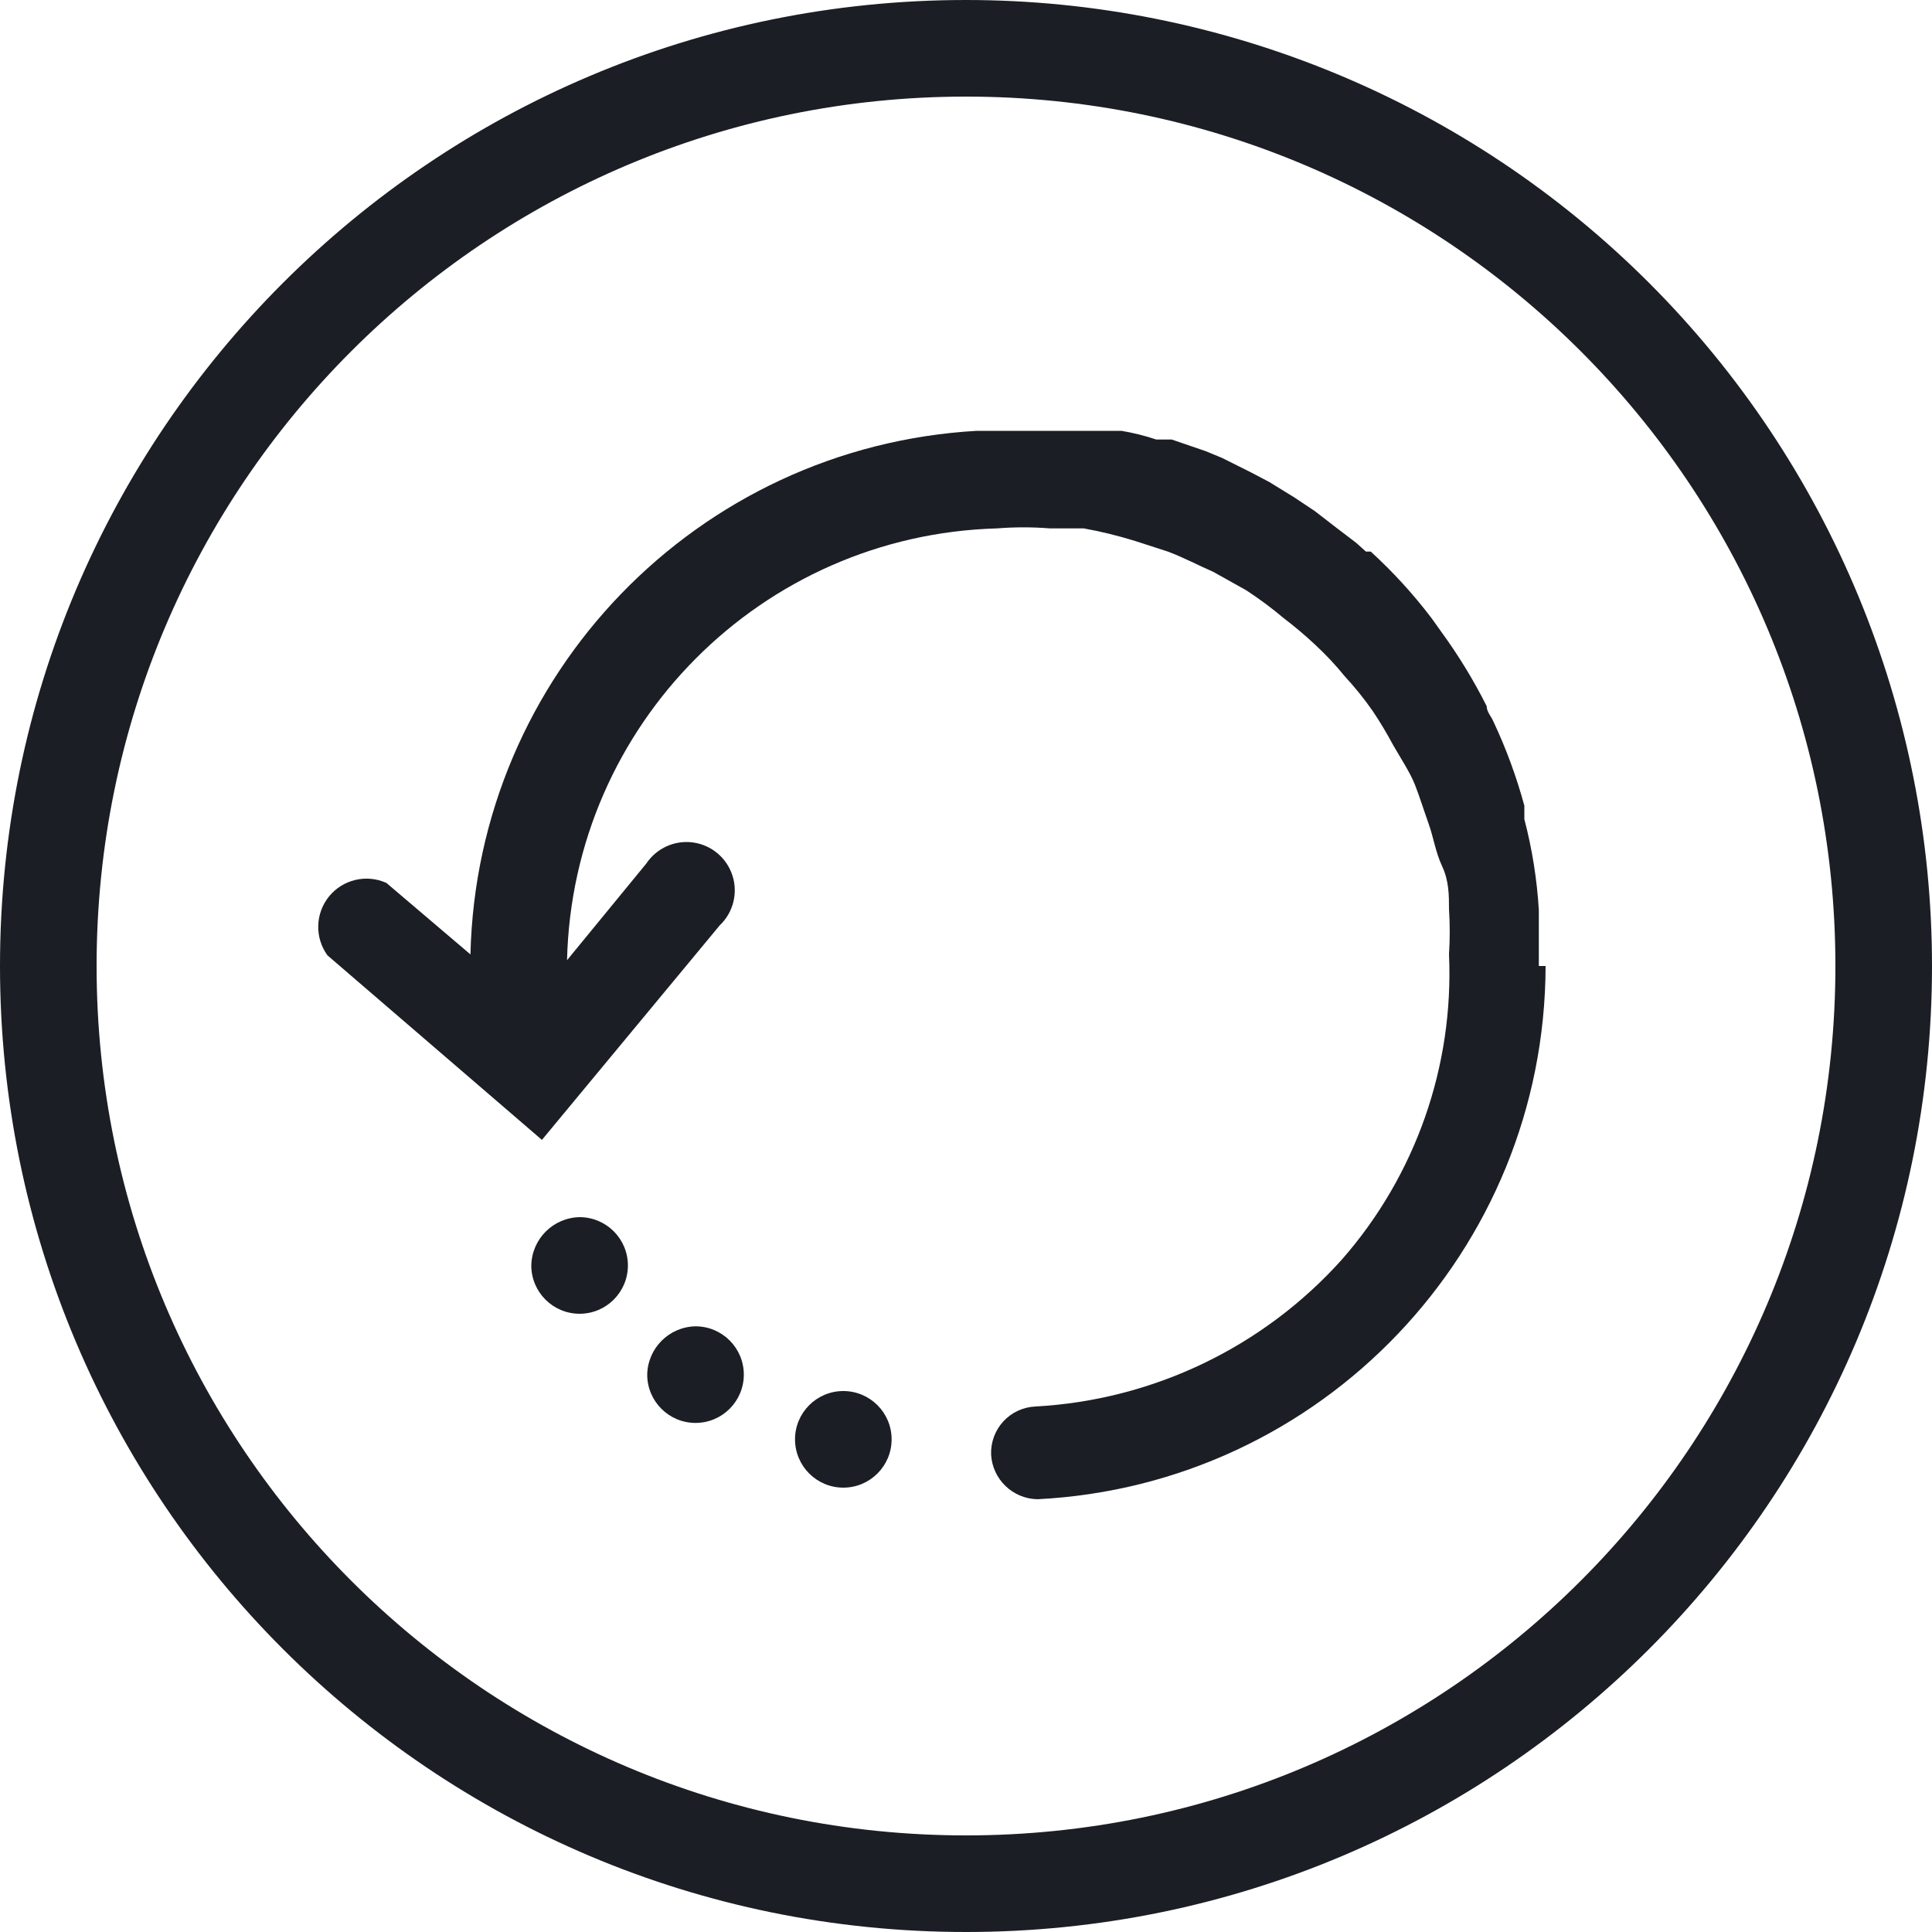 <?xml version="1.0" encoding="UTF-8"?>
<svg width="30px" height="30px" viewBox="0 0 30 30" version="1.1" xmlns="http://www.w3.org/2000/svg" xmlns:xlink="http://www.w3.org/1999/xlink">
    <!-- Generator: Sketch 62 (91390) - https://sketch.com -->
    <title>Icons/Job Running in Circle</title>
    <desc>Created with Sketch.</desc>
    <g id="Page-1" stroke="none" stroke-width="1" fill="none" fill-rule="evenodd">
        <g id="Icons" transform="translate(-769, -904)" fill="#1B1E24">
            <g id="Icons/Job-Running_In-Circle" transform="translate(769, 904)">
                <g id="Actian-Icon__Job-Running-">
                    <path d="M15,1.5 C22.456,1.5 28.5,7.544 28.5,15 C28.5,22.456 22.456,28.5 15,28.5 C7.544,28.5 1.5,22.456 1.5,15 C1.5,7.544 7.544,1.5 15,1.5 M15,0 C6.716,0 0,6.716 0,15 C0,23.284 6.716,30 15,30 C23.284,30 30,23.284 30,15 C30,11.022 28.42,7.206 25.607,4.393 C22.794,1.58 18.978,0 15,0 Z" id="Shape" fill-rule="nonzero"></path>
                    <path d="M13.095,21.6 C13.509,21.6 13.845,21.936 13.845,22.35 C13.845,22.764 13.509,23.1 13.095,23.1 C12.681,23.1 12.345,22.764 12.345,22.35 C12.345,21.936 12.681,21.6 13.095,21.6 Z" id="Path" fill-rule="nonzero"></path>
                    <path d="M10.8,20.595 C11.214,20.595 11.55,20.931 11.55,21.345 C11.55,21.759 11.214,22.095 10.8,22.095 C10.386,22.095 10.05,21.759 10.05,21.345 C10.058,20.934 10.389,20.603 10.8,20.595 Z" id="Path" fill-rule="nonzero"></path>
                    <path d="M9,18.9 C9.414,18.9 9.75,19.236 9.75,19.65 C9.75,20.064 9.414,20.4 9,20.4 C8.586,20.4 8.25,20.064 8.25,19.65 C8.258,19.239 8.589,18.908 9,18.9 Z" id="Path" fill-rule="nonzero"></path>
                    <path d="M24,15 L24,15 C23.99,19.419 20.523,23.057 16.11,23.28 L16.11,23.28 C15.727,23.273 15.413,22.973 15.39,22.59 C15.382,22.399 15.45,22.213 15.579,22.072 C15.709,21.931 15.889,21.848 16.08,21.84 C17.904,21.74 19.614,20.92 20.835,19.56 C21.981,18.254 22.577,16.556 22.5,14.82 C22.515,14.585 22.515,14.35 22.5,14.115 C22.5,13.905 22.5,13.68 22.395,13.455 C22.29,13.23 22.26,13.005 22.185,12.795 C22.11,12.585 22.05,12.39 21.975,12.195 C21.9,12 21.75,11.775 21.63,11.565 C21.534,11.385 21.429,11.21 21.315,11.04 C21.183,10.85 21.037,10.67 20.88,10.5 C20.737,10.324 20.582,10.159 20.415,10.005 C20.262,9.862 20.102,9.727 19.935,9.6 C19.749,9.443 19.554,9.298 19.35,9.165 L18.84,8.88 C18.6,8.775 18.375,8.655 18.135,8.565 L17.625,8.4 C17.364,8.319 17.099,8.254 16.83,8.205 L16.305,8.205 C16.03,8.183 15.755,8.183 15.48,8.205 C11.825,8.308 8.891,11.255 8.805,14.91 L10.035,13.41 C10.195,13.17 10.478,13.042 10.763,13.082 C11.049,13.122 11.286,13.322 11.374,13.597 C11.462,13.871 11.384,14.172 11.175,14.37 L8.415,17.7 L5.085,14.835 C4.885,14.56 4.895,14.184 5.109,13.92 C5.324,13.656 5.69,13.57 6,13.71 L7.305,14.82 C7.407,10.476 10.827,6.939 15.165,6.69 L15.315,6.69 L15.63,6.69 L15.855,6.69 L16.245,6.69 L16.635,6.69 L17.13,6.69 L17.415,6.69 C17.598,6.721 17.779,6.766 17.955,6.825 L18.195,6.825 L18.72,7.005 L18.975,7.11 L19.425,7.335 L19.71,7.485 L20.1,7.725 L20.415,7.935 L20.745,8.19 L21.06,8.43 L21.21,8.565 L21.285,8.565 C21.631,8.881 21.947,9.227 22.23,9.6 L22.38,9.81 C22.646,10.175 22.882,10.561 23.085,10.965 C23.085,11.055 23.16,11.13 23.19,11.205 C23.388,11.625 23.548,12.062 23.67,12.51 L23.67,12.72 C23.791,13.181 23.866,13.654 23.895,14.13 C23.895,14.13 23.895,14.13 23.895,14.235 L23.895,15 L24,15 Z" id="Path" fill-rule="nonzero"></path>
                </g>
            </g>
        </g>
    </g>
</svg>